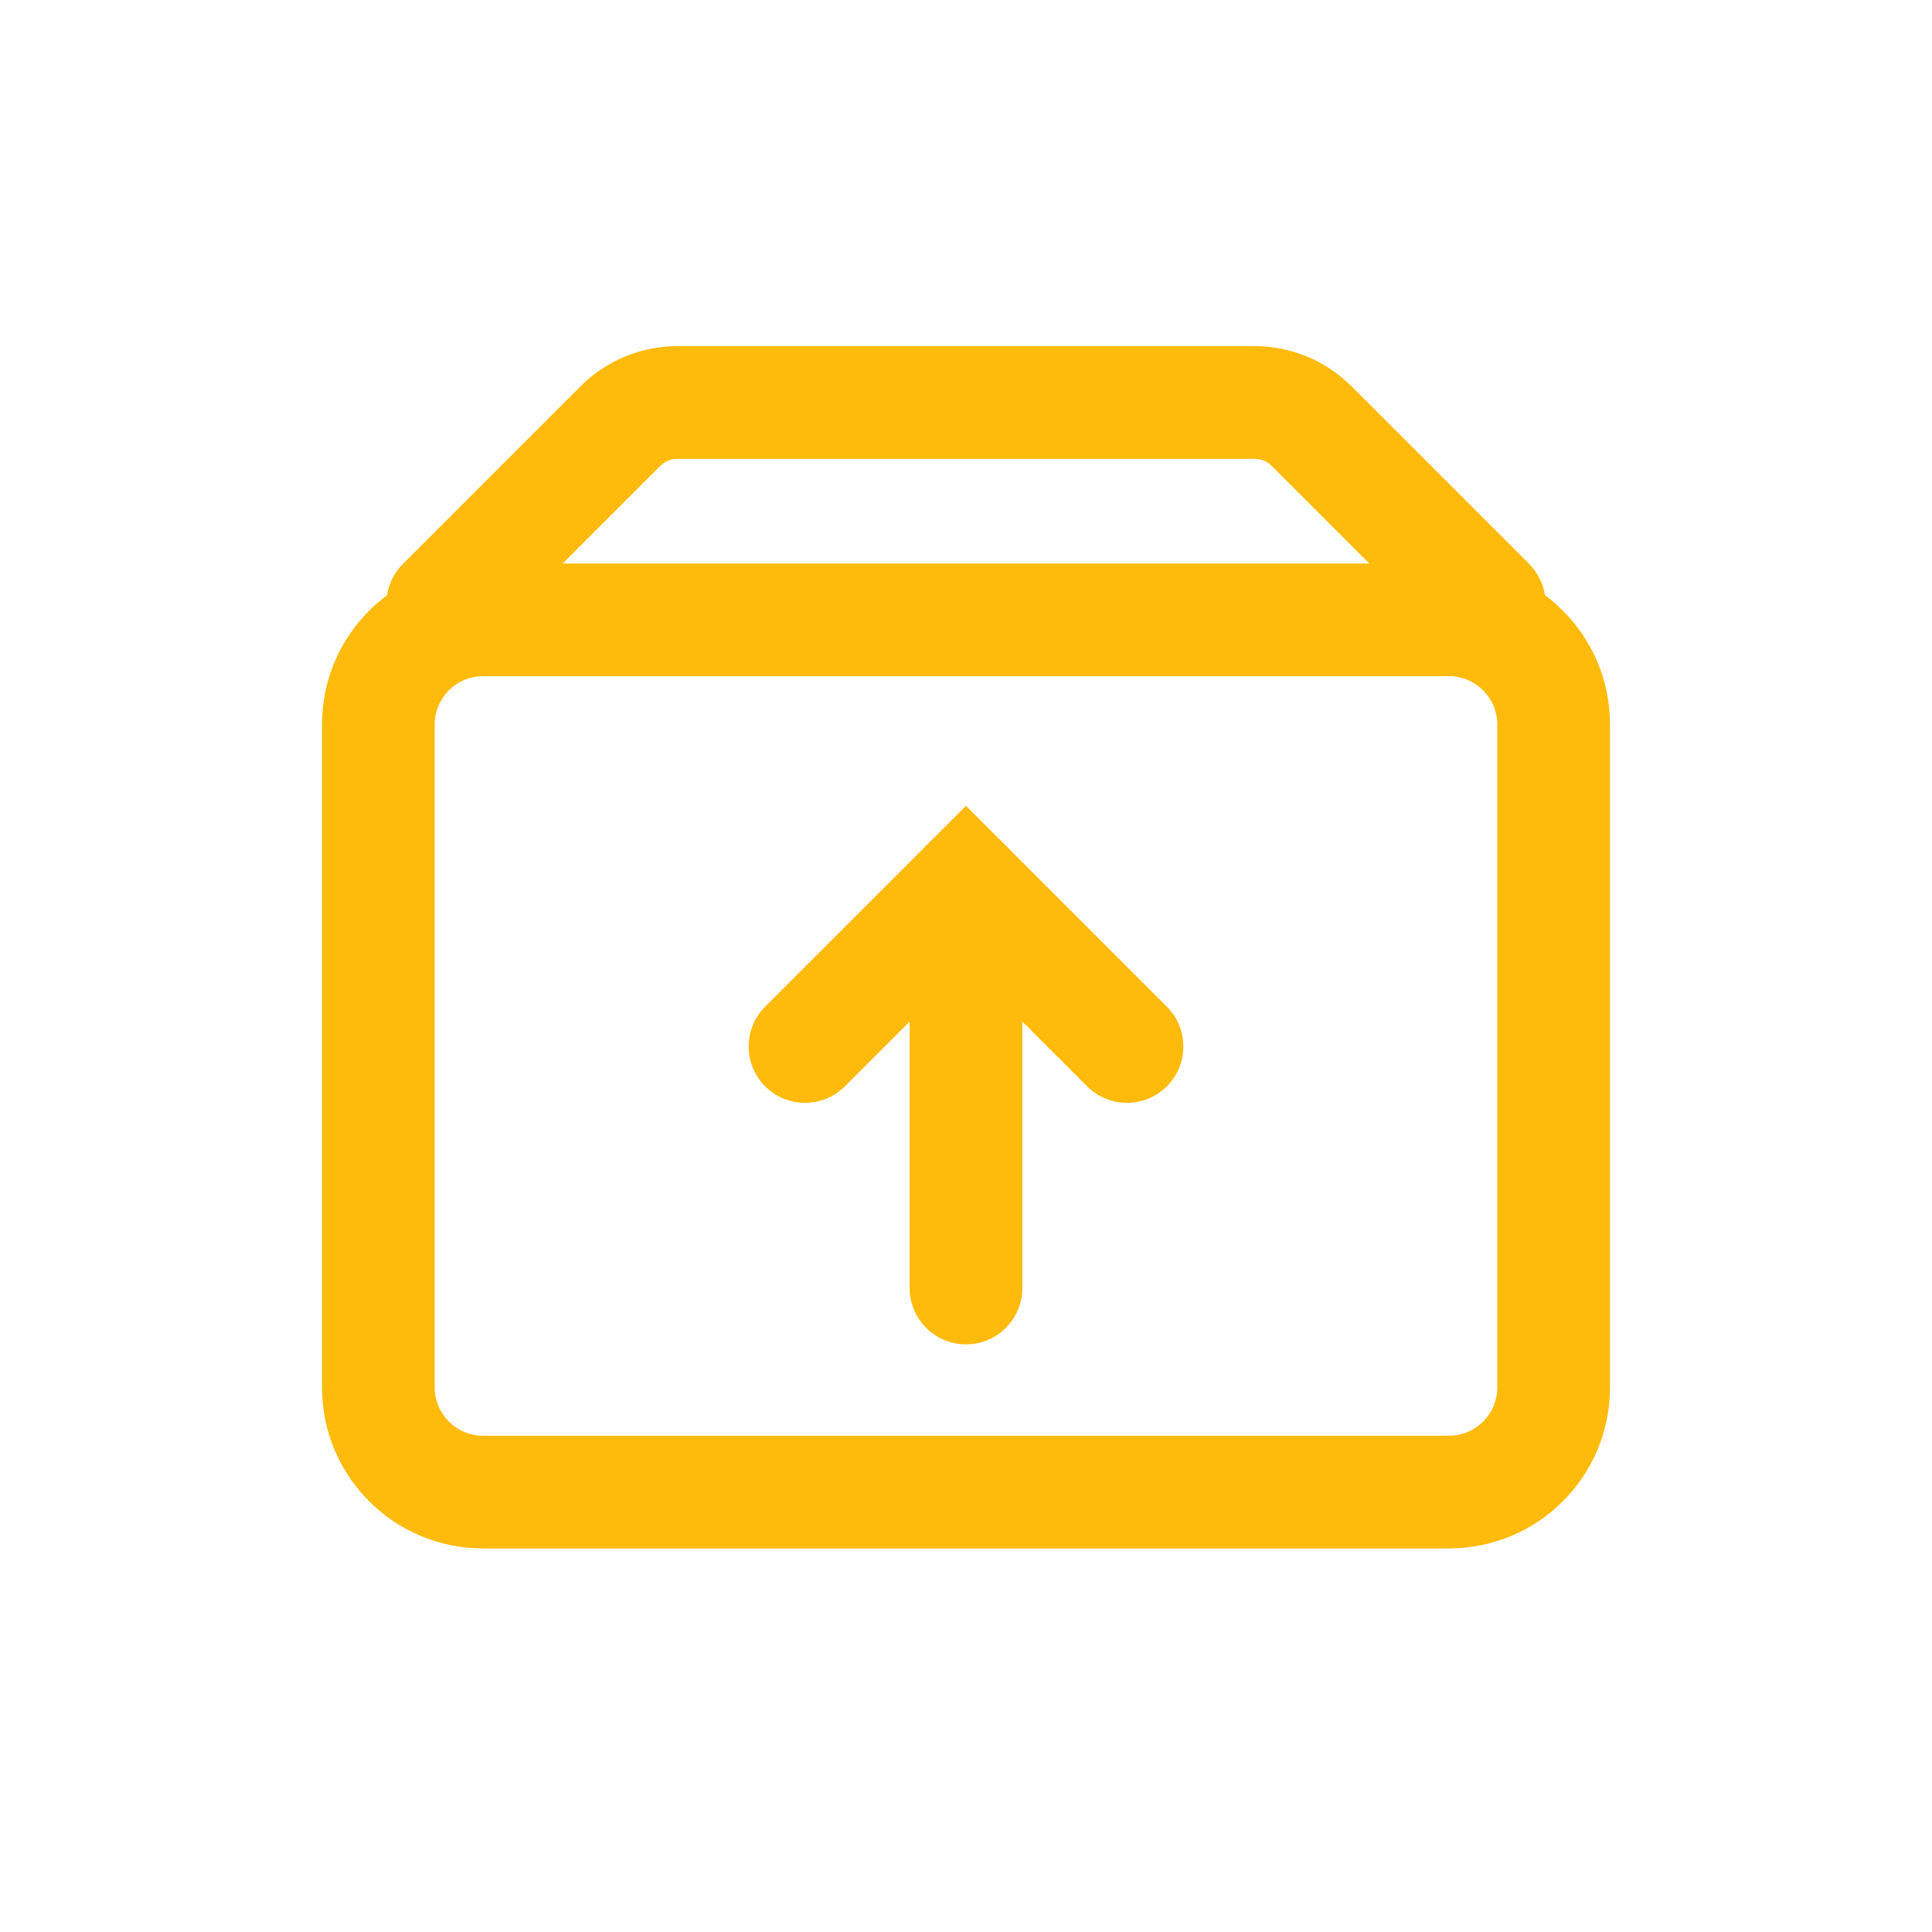 <svg width="24" height="24" viewBox="0 0 24 24" fill="none" xmlns="http://www.w3.org/2000/svg">
<path fill-rule="evenodd" clip-rule="evenodd" d="M18 8.4H6C5.669 8.4 5.4 8.669 5.4 9V17.235C5.4 17.567 5.669 17.835 6 17.835H18C18.331 17.835 18.6 17.567 18.6 17.235V9C18.6 8.669 18.331 8.4 18 8.4ZM6 7C4.895 7 4 7.895 4 9V17.235C4 18.34 4.895 19.235 6 19.235H18C19.105 19.235 20 18.34 20 17.235V9C20 7.895 19.105 7 18 7H6Z" fill="#FFBB0B"/>
<path fill-rule="evenodd" clip-rule="evenodd" d="M8.414 5.7C8.335 5.7 8.258 5.732 8.202 5.788L5.995 7.995C5.722 8.268 5.278 8.268 5.005 7.995C4.732 7.722 4.732 7.278 5.005 7.005L7.212 4.798C7.531 4.479 7.963 4.3 8.414 4.3H15.586C16.037 4.3 16.469 4.479 16.788 4.798L18.995 7.005C19.268 7.278 19.268 7.722 18.995 7.995C18.722 8.268 18.278 8.268 18.005 7.995L15.798 5.788C15.742 5.732 15.665 5.7 15.586 5.7H8.414Z" fill="#FFBB0B"/>
<path fill-rule="evenodd" clip-rule="evenodd" d="M12 10.3C12.387 10.3 12.7 10.613 12.7 11V16C12.7 16.387 12.387 16.7 12 16.7C11.613 16.7 11.3 16.387 11.3 16V11C11.3 10.613 11.613 10.3 12 10.3Z" fill="#FFBB0B"/>
<path fill-rule="evenodd" clip-rule="evenodd" d="M12 10.01L14.495 12.505C14.768 12.778 14.768 13.222 14.495 13.495C14.222 13.768 13.778 13.768 13.505 13.495L12 11.99L10.495 13.495C10.222 13.768 9.778 13.768 9.505 13.495C9.232 13.222 9.232 12.778 9.505 12.505L12 10.01Z" fill="#FFBB0B"/>
</svg>

